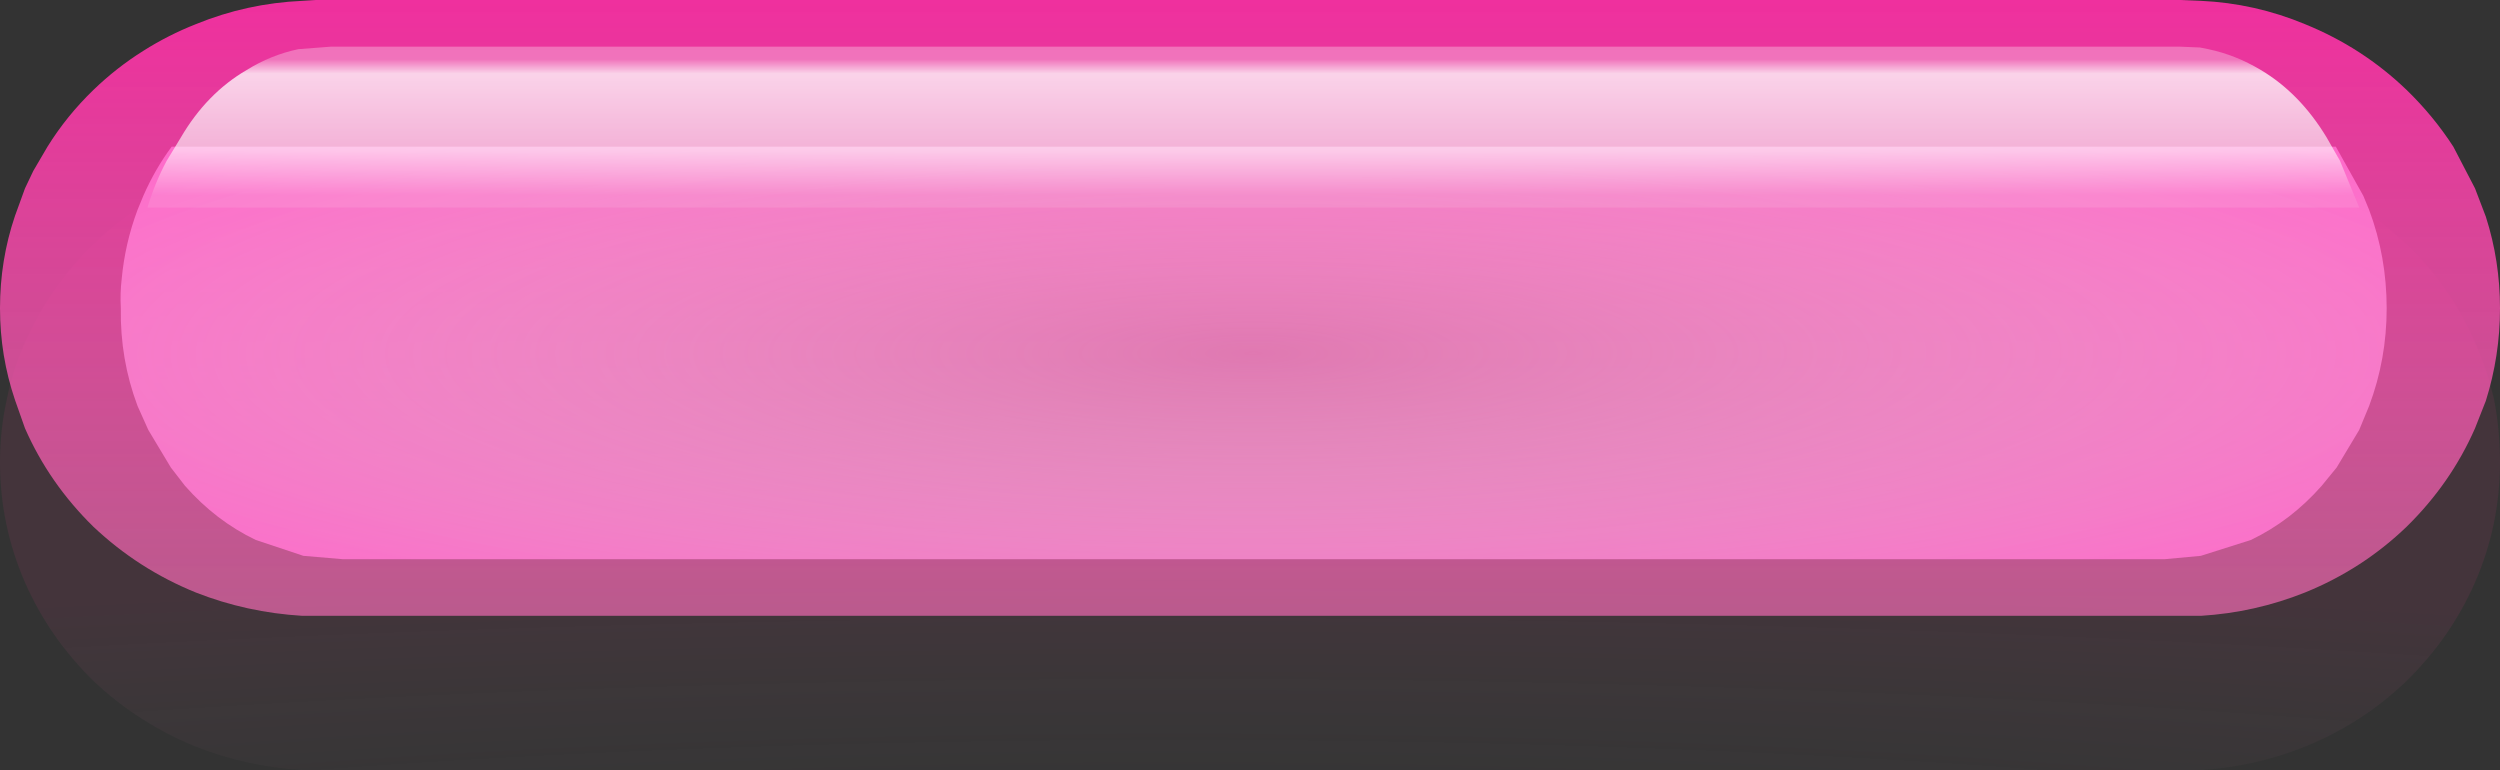 <?xml version="1.0" encoding="UTF-8" standalone="no"?>
<svg xmlns:xlink="http://www.w3.org/1999/xlink" height="46.2px" width="150.0px" xmlns="http://www.w3.org/2000/svg">
  <rect width="100%" height="100%" fill="#333333" stroke="none"/>
  <g transform="matrix(1, 0, 0, 1, 0.0, -3.0)">
    <use height="46.2" transform="matrix(1.0, 0.0, 0.0, 1.0, 0.0, 3.0)" width="150.0" xlink:href="#shape0"/>
  </g>
  <defs>
    <g id="shape0" transform="matrix(1, 0, 0, 1, 0.0, -3.0)">
      <path d="M150.0 30.75 Q150.0 34.5 148.5 37.95 147.05 41.25 144.4 43.85 141.75 46.4 138.3 47.8 135.3 49.0 132.05 49.2 L130.85 49.2 19.2 49.2 18.15 49.2 Q14.8 49.0 11.75 47.8 8.3 46.4 5.6 43.85 2.95 41.25 1.5 37.95 0.0 34.5 0.0 30.75 0.0 28.8 0.4 27.0 0.75 25.2 1.5 23.55 L2.0 22.5 Q3.4 19.8 5.6 17.65 6.6 16.7 7.7 15.9 9.55 14.55 11.75 13.7 14.8 12.45 18.15 12.3 L18.95 12.25 19.2 12.25 130.85 12.25 132.05 12.3 Q135.3 12.45 138.3 13.7 L142.35 15.9 144.4 17.65 Q147.05 20.2 148.5 23.55 149.25 25.2 149.65 27.0 150.0 28.8 150.0 30.75" fill="url(#gradient0)" fill-rule="evenodd" stroke="none"/>
      <path d="M148.5 28.7 Q147.05 32.0 144.4 34.6 141.75 37.15 138.3 38.55 135.3 39.75 132.05 39.95 L130.85 39.95 19.2 39.95 18.15 39.95 Q14.8 39.75 11.75 38.55 8.3 37.15 5.6 34.6 2.95 32.0 1.5 28.7 L0.9 27.0 Q0.0 24.35 0.0 21.5 0.0 18.6 0.9 15.95 L1.5 14.3 2.0 13.25 2.85 11.8 Q4.0 9.95 5.6 8.4 7.0 7.05 8.6 6.05 10.1 5.1 11.75 4.45 14.8 3.2 18.15 3.05 L18.95 3.0 19.2 3.0 130.85 3.0 132.05 3.05 Q135.3 3.2 138.3 4.45 141.75 5.85 144.4 8.4 146.0 9.95 147.2 11.8 L148.5 14.3 149.15 16.0 Q150.0 18.65 150.0 21.5 150.0 24.35 149.15 27.05 L148.5 28.7" fill="url(#gradient1)" fill-rule="evenodd" stroke="none"/>
      <path d="M129.9 36.55 L20.55 36.55 18.2 36.35 15.35 35.4 Q12.95 34.25 11.1 32.15 L10.25 31.05 8.9 28.8 8.25 27.35 Q7.2 24.55 7.25 21.5 7.2 20.6 7.3 19.75 7.5 17.6 8.25 15.6 L8.6 14.75 Q9.3 13.15 10.3 11.8 L18.15 11.8 132.0 11.8 140.15 11.8 141.8 14.75 142.15 15.6 Q143.2 18.4 143.2 21.5 143.2 24.55 142.15 27.35 L141.55 28.8 140.2 31.05 139.3 32.15 Q137.45 34.25 135.05 35.4 L132.05 36.35 129.9 36.55" fill="url(#gradient2)" fill-rule="evenodd" stroke="none"/>
      <path d="M132.5 5.95 Q134.15 6.3 135.65 7.2 138.0 8.6 139.6 11.25 L140.4 12.65 141.55 15.45 132.0 15.45 18.15 15.45 8.85 15.45 Q9.3 13.95 10.0 12.65 L10.85 11.25 Q12.4 8.6 14.8 7.2 16.25 6.3 17.9 5.95 L19.85 5.8 130.8 5.8 132.0 5.85 132.5 5.95" fill="url(#gradient3)" fill-rule="evenodd" stroke="none"/>
    </g>
    <radialGradient cx="0" cy="0" gradientTransform="matrix(0.281, 0.0, 0.0, 0.034, 70.75, 59.2)" gradientUnits="userSpaceOnUse" id="gradient0" r="819.2" spreadMethod="pad">
      <stop offset="0.227" stop-color="#c0c0c0" stop-opacity="0.0"/>
      <stop offset="0.776" stop-color="#ff4096" stop-opacity="0.082"/>
    </radialGradient>
    <linearGradient gradientTransform="matrix(0.0, -0.023, 0.092, 0.0, 75.0, 21.45)" gradientUnits="userSpaceOnUse" id="gradient1" spreadMethod="pad" x1="-819.2" x2="819.2">
      <stop offset="0.0" stop-color="#f56db5" stop-opacity="0.671"/>
      <stop offset="1.0" stop-color="#f02f9e"/>
    </linearGradient>
    <radialGradient cx="0" cy="0" gradientTransform="matrix(0.0, 0.031, -0.141, 1.0E-4, 75.2, 24.2)" gradientUnits="userSpaceOnUse" id="gradient2" r="819.2" spreadMethod="pad">
      <stop offset="0.0" stop-color="#ffddf0" stop-opacity="0.302"/>
      <stop offset="0.773" stop-color="#ff66ca"/>
    </radialGradient>
    <linearGradient gradientTransform="matrix(0.0, -0.005, 0.006, 0.0, 75.15, 10.65)" gradientUnits="userSpaceOnUse" id="gradient3" spreadMethod="pad" x1="-819.2" x2="819.2">
      <stop offset="0.004" stop-color="#ffffff" stop-opacity="0.102"/>
      <stop offset="0.333" stop-color="#ffffff" stop-opacity="0.6"/>
      <stop offset="0.894" stop-color="#ffffff" stop-opacity="0.78"/>
      <stop offset="1.0" stop-color="#ffffff" stop-opacity="0.302"/>
    </linearGradient>
  </defs>
</svg>
